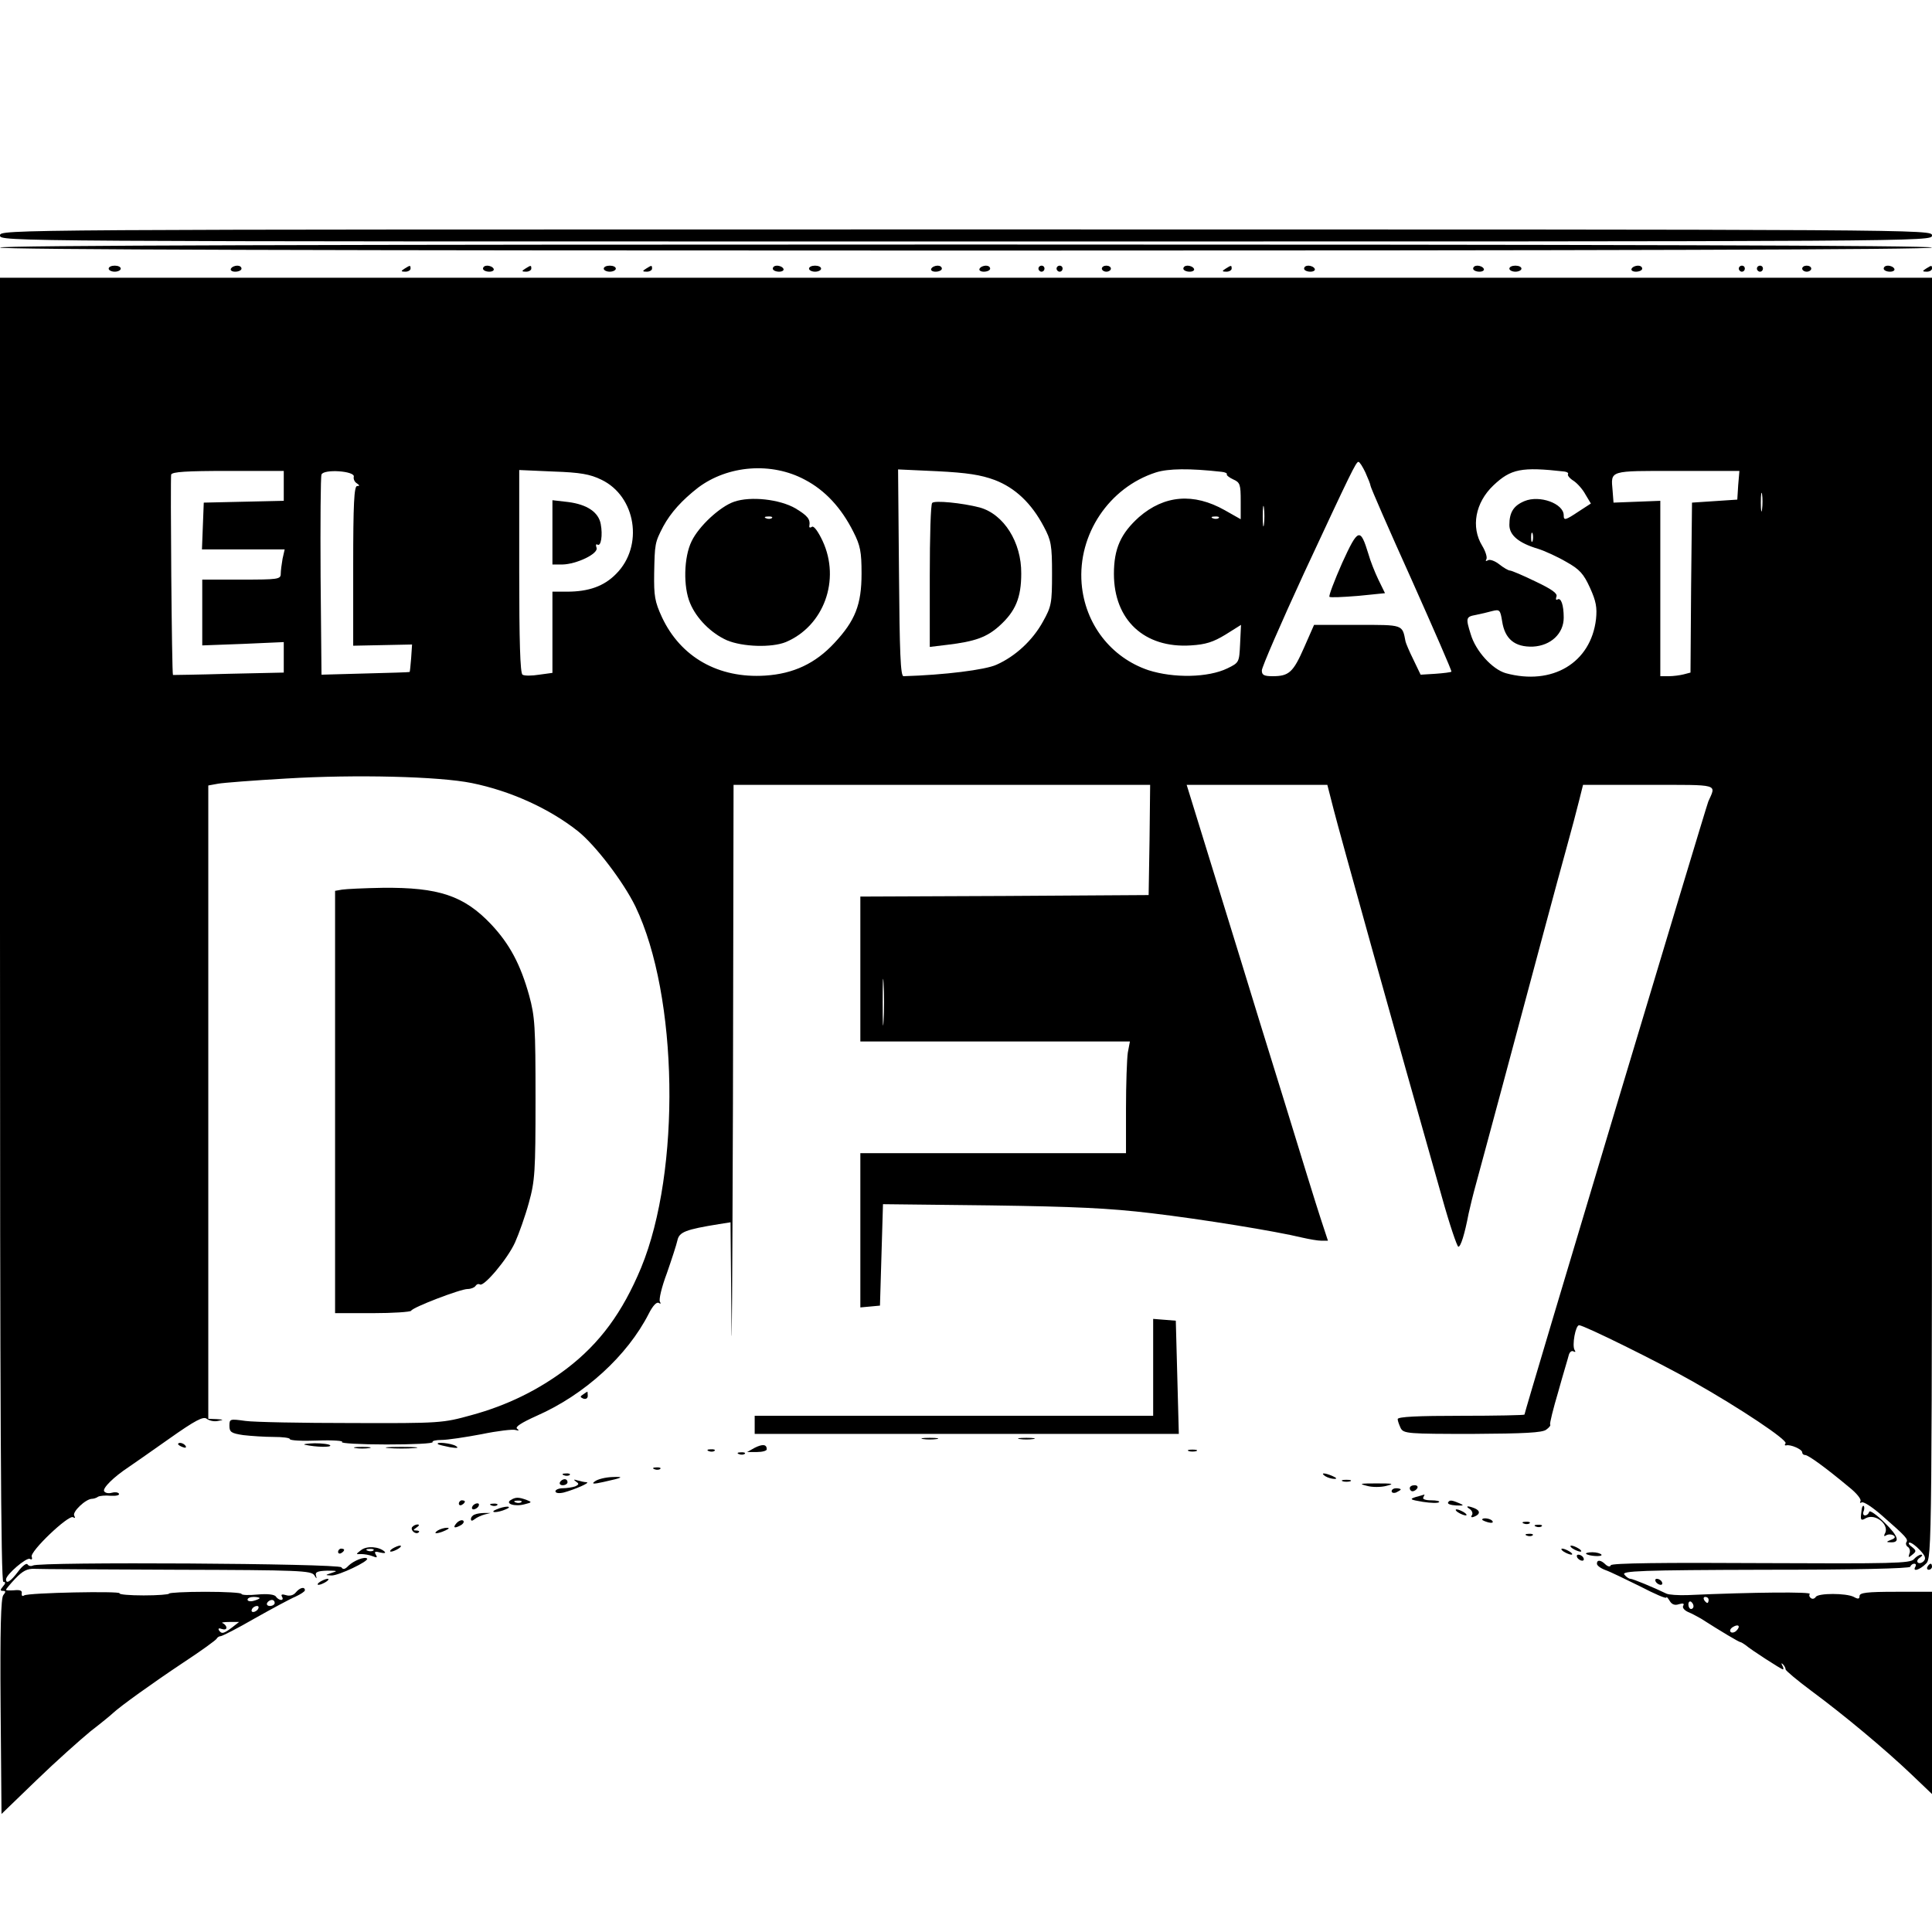 <?xml version="1.0" standalone="no"?>
<!DOCTYPE svg PUBLIC "-//W3C//DTD SVG 20010904//EN"
 "http://www.w3.org/TR/2001/REC-SVG-20010904/DTD/svg10.dtd">
<svg version="1.0" xmlns="http://www.w3.org/2000/svg"
 width="640pt" height="640pt" viewBox="0 0 640 640"
 preserveAspectRatio="xMidYMid meet">
<g transform="translate(0,640) scale(0.1,-0.1)"
fill="#000000" stroke="none">
<path d="M0 5620 c0 -20 7 -20 3200 -20 3193 0 3200 0 3200 20 0 20 -7 20
-3200 20 -3193 0 -3200 0 -3200 -20z"/>
<path d="M0 5580 c0 -7 1073 -10 3200 -10 2127 0 3200 3 3200 10 0 7 -1073 10
-3200 10 -2127 0 -3200 -3 -3200 -10z"/>
<path d="M360 5510 c0 -5 9 -10 20 -10 11 0 20 5 20 10 0 6 -9 10 -20 10 -11
0 -20 -4 -20 -10z"/>
<path d="M765 5510 c-3 -5 3 -10 14 -10 12 0 21 5 21 10 0 6 -6 10 -14 10 -8
0 -18 -4 -21 -10z"/>
<path d="M1340 5510 c-13 -8 -12 -10 3 -10 9 0 17 5 17 10 0 12 -1 12 -20 0z"/>
<path d="M1600 5510 c0 -5 9 -10 21 -10 11 0 17 5 14 10 -3 6 -13 10 -21 10
-8 0 -14 -4 -14 -10z"/>
<path d="M1740 5510 c-13 -8 -12 -10 3 -10 9 0 17 5 17 10 0 12 -1 12 -20 0z"/>
<path d="M2000 5510 c0 -5 9 -10 20 -10 11 0 20 5 20 10 0 6 -9 10 -20 10 -11
0 -20 -4 -20 -10z"/>
<path d="M2140 5510 c-13 -8 -12 -10 3 -10 9 0 17 5 17 10 0 12 -1 12 -20 0z"/>
<path d="M2560 5510 c0 -5 9 -10 21 -10 11 0 17 5 14 10 -3 6 -13 10 -21 10
-8 0 -14 -4 -14 -10z"/>
<path d="M2680 5510 c0 -5 9 -10 20 -10 11 0 20 5 20 10 0 6 -9 10 -20 10 -11
0 -20 -4 -20 -10z"/>
<path d="M3085 5510 c-3 -5 3 -10 14 -10 12 0 21 5 21 10 0 6 -6 10 -14 10 -8
0 -18 -4 -21 -10z"/>
<path d="M3245 5510 c-3 -5 3 -10 14 -10 12 0 21 5 21 10 0 6 -6 10 -14 10 -8
0 -18 -4 -21 -10z"/>
<path d="M3440 5510 c0 -5 5 -10 10 -10 6 0 10 5 10 10 0 6 -4 10 -10 10 -5 0
-10 -4 -10 -10z"/>
<path d="M3500 5510 c0 -5 5 -10 10 -10 6 0 10 5 10 10 0 6 -4 10 -10 10 -5 0
-10 -4 -10 -10z"/>
<path d="M3650 5510 c0 -5 7 -10 15 -10 8 0 15 5 15 10 0 6 -7 10 -15 10 -8 0
-15 -4 -15 -10z"/>
<path d="M3920 5510 c0 -5 9 -10 21 -10 11 0 17 5 14 10 -3 6 -13 10 -21 10
-8 0 -14 -4 -14 -10z"/>
<path d="M4060 5510 c-13 -8 -12 -10 3 -10 9 0 17 5 17 10 0 12 -1 12 -20 0z"/>
<path d="M4320 5510 c0 -5 9 -10 21 -10 11 0 17 5 14 10 -3 6 -13 10 -21 10
-8 0 -14 -4 -14 -10z"/>
<path d="M4880 5510 c0 -5 9 -10 21 -10 11 0 17 5 14 10 -3 6 -13 10 -21 10
-8 0 -14 -4 -14 -10z"/>
<path d="M5000 5510 c0 -5 9 -10 20 -10 11 0 20 5 20 10 0 6 -9 10 -20 10 -11
0 -20 -4 -20 -10z"/>
<path d="M5405 5510 c-3 -5 3 -10 14 -10 12 0 21 5 21 10 0 6 -6 10 -14 10 -8
0 -18 -4 -21 -10z"/>
<path d="M5760 5510 c0 -5 5 -10 10 -10 6 0 10 5 10 10 0 6 -4 10 -10 10 -5 0
-10 -4 -10 -10z"/>
<path d="M5820 5510 c0 -5 5 -10 10 -10 6 0 10 5 10 10 0 6 -4 10 -10 10 -5 0
-10 -4 -10 -10z"/>
<path d="M5970 5510 c0 -5 7 -10 15 -10 8 0 15 5 15 10 0 6 -7 10 -15 10 -8 0
-15 -4 -15 -10z"/>
<path d="M6240 5510 c0 -5 9 -10 21 -10 11 0 17 5 14 10 -3 6 -13 10 -21 10
-8 0 -14 -4 -14 -10z"/>
<path d="M6380 5510 c-13 -8 -12 -10 3 -10 9 0 17 5 17 10 0 12 -1 12 -20 0z"/>
<path d="M0 3320 c0 -1590 3 -2160 11 -2160 8 0 8 -5 -1 -15 -10 -12 -10 -15
0 -15 9 0 10 -3 1 -14 -8 -9 -11 -115 -9 -369 l3 -356 116 112 c64 62 145 134
179 162 35 27 68 54 74 60 26 24 129 98 231 166 61 40 112 77 113 81 2 4 8 8
13 8 5 0 56 26 113 59 57 32 118 65 135 72 17 8 31 17 31 21 0 13 -17 9 -30
-7 -8 -10 -21 -13 -33 -9 -13 4 -17 2 -13 -5 4 -6 3 -11 -3 -11 -5 0 -13 5
-17 11 -4 7 -27 10 -60 7 -30 -3 -54 -2 -54 2 0 4 -54 7 -120 7 -66 0 -120 -3
-120 -6 0 -3 -38 -6 -84 -6 -46 0 -82 3 -80 7 5 8 -301 2 -316 -7 -6 -4 -9 -1
-8 7 2 9 -6 12 -25 10 -15 -1 -27 -1 -27 2 0 2 14 19 31 37 24 25 39 33 63 32
17 -1 230 -2 473 -3 404 -1 444 -3 454 -18 8 -13 9 -13 6 -2 -4 12 4 16 37 17
33 0 36 -1 16 -7 -24 -8 -24 -8 -2 -9 23 -1 126 48 118 56 -7 8 -45 -7 -62
-24 -11 -12 -18 -13 -23 -5 -8 13 -1002 19 -1022 6 -6 -3 -14 -2 -18 4 -3 5
-17 -5 -31 -24 -24 -32 -40 -43 -40 -26 0 16 68 74 79 68 6 -4 9 -1 6 7 -7 17
122 140 137 131 7 -4 8 -3 4 5 -8 12 38 56 59 56 5 0 15 3 20 7 6 3 24 5 42 3
18 -1 30 2 27 7 -3 5 -14 6 -24 3 -10 -3 -21 -1 -25 5 -6 10 31 47 81 80 12 8
72 50 133 93 89 63 115 76 126 67 8 -6 24 -10 37 -7 20 4 20 4 -4 6 l-28 1 0
1049 0 1049 33 6 c17 3 119 11 225 17 230 14 507 7 615 -15 128 -26 256 -84
351 -159 58 -46 151 -168 191 -250 142 -296 151 -875 19 -1196 -62 -149 -137
-251 -247 -335 -94 -71 -198 -122 -316 -154 -94 -26 -102 -27 -396 -26 -165 0
-324 3 -352 7 -51 7 -53 7 -53 -16 0 -21 6 -25 46 -31 26 -3 71 -6 100 -6 30
0 54 -3 54 -7 0 -5 42 -7 92 -5 51 2 88 -1 81 -5 -6 -4 60 -8 147 -8 87 0 156
3 153 8 -2 4 11 7 30 7 19 0 79 9 132 19 53 11 104 17 113 14 11 -3 13 -2 5 4
-8 6 14 20 65 43 159 70 300 199 371 338 13 26 26 40 33 36 7 -4 8 -3 4 4 -4
7 6 49 23 94 16 46 32 95 35 109 6 28 27 36 138 54 l38 6 3 -328 c1 -180 3
146 5 725 l2 1052 690 0 690 0 -2 -182 -3 -183 -477 -3 -478 -2 0 -240 0 -240
446 0 447 0 -7 -37 c-3 -21 -6 -104 -6 -185 l0 -148 -440 0 -440 0 0 -256 0
-255 33 3 32 3 5 168 5 168 355 -4 c280 -4 393 -9 535 -26 168 -20 409 -59
500 -81 22 -5 50 -10 62 -10 l22 0 -24 73 c-13 39 -67 214 -120 387 -54 173
-119 385 -145 470 -49 158 -142 461 -166 538 l-13 42 233 0 233 0 21 -82 c18
-71 202 -733 359 -1285 25 -90 50 -163 54 -163 8 0 21 42 34 110 4 19 15 64
25 100 10 36 48 178 85 315 110 410 183 684 214 795 16 58 35 129 42 158 l13
52 218 0 c238 0 223 4 197 -55 -8 -19 -609 -2022 -609 -2031 0 -2 -94 -4 -210
-4 -142 0 -210 -3 -210 -11 0 -6 5 -19 10 -30 10 -18 23 -19 238 -19 172 1
231 4 244 14 10 7 16 15 13 17 -2 3 10 52 27 109 16 58 33 113 35 122 3 10 10
15 16 11 6 -3 7 -1 3 5 -9 15 3 82 15 82 16 0 265 -123 376 -186 161 -91 314
-194 308 -205 -4 -5 -3 -8 2 -7 14 4 53 -13 53 -23 0 -5 4 -9 10 -9 10 0 67
-41 146 -107 24 -19 41 -40 37 -46 -3 -5 -1 -7 4 -4 6 4 36 -16 68 -44 80 -70
87 -78 80 -88 -3 -5 0 -13 6 -16 5 -4 8 -14 4 -22 -4 -13 -3 -14 10 -3 14 11
13 14 -2 26 -10 7 -13 14 -7 14 6 0 21 -11 34 -25 18 -19 21 -28 12 -37 -6 -6
-15 -8 -19 -4 -4 4 -1 11 7 16 8 6 10 10 4 10 -6 0 -17 -7 -24 -15 -11 -14
-74 -15 -506 -13 -323 2 -495 0 -498 -7 -2 -6 -9 -5 -17 2 -16 16 -29 17 -29
3 0 -6 12 -15 28 -21 15 -5 66 -30 115 -54 48 -25 87 -42 87 -37 0 4 5 -1 11
-11 7 -12 17 -16 31 -11 14 4 18 2 14 -5 -4 -6 3 -15 16 -21 13 -5 32 -16 43
-22 64 -41 126 -78 131 -78 2 0 10 -5 17 -10 17 -15 118 -80 123 -80 3 0 2 6
-2 13 -4 7 -3 9 2 4 5 -5 9 -12 9 -17 0 -4 38 -36 85 -71 107 -79 245 -194
333 -278 l67 -64 0 335 0 335 -120 0 c-95 0 -120 -3 -120 -14 0 -10 -5 -11
-19 -3 -25 13 -118 13 -126 0 -4 -6 -11 -8 -16 -4 -5 3 -7 9 -4 14 5 7 -181 6
-405 -4 -30 -1 -62 1 -70 5 -41 20 -111 49 -119 49 -5 0 -14 6 -20 14 -11 12
54 15 466 16 299 0 479 4 481 10 2 6 8 10 13 10 6 0 7 -4 4 -10 -11 -18 14
-11 35 10 20 20 20 33 20 2140 l0 2120 -3200 0 -3200 0 0 -2160z m4523 1515
c9 -20 17 -40 17 -44 0 -5 61 -145 136 -311 74 -166 134 -303 132 -305 -2 -2
-25 -5 -53 -7 l-49 -3 -24 50 c-14 28 -25 55 -26 60 -11 57 -6 55 -160 55
l-143 0 -33 -75 c-36 -82 -50 -95 -104 -95 -29 0 -36 4 -36 19 0 11 63 156
140 323 156 335 172 368 180 368 4 0 14 -16 23 -35z m-1857 -24 c67 -35 121
-93 161 -173 23 -45 27 -66 27 -138 0 -103 -21 -156 -90 -230 -63 -68 -136
-102 -229 -108 -155 -10 -280 61 -342 193 -24 52 -27 71 -26 145 2 99 2 102
30 156 25 46 62 87 116 129 99 74 243 85 353 26z m629 -1 c68 -26 122 -77 163
-155 24 -45 27 -61 27 -155 0 -98 -2 -109 -30 -159 -34 -62 -91 -115 -154
-143 -37 -17 -173 -34 -308 -38 -10 0 -13 80 -15 343 l-3 342 130 -6 c99 -5
144 -12 190 -29z m752 27 c11 -1 19 -5 17 -8 -2 -3 8 -11 21 -17 23 -10 25
-17 25 -72 l0 -60 -53 30 c-103 58 -200 50 -284 -23 -60 -54 -83 -104 -83
-188 0 -153 101 -247 255 -237 49 3 74 11 115 36 l51 32 -3 -63 c-3 -61 -3
-62 -42 -81 -64 -31 -178 -33 -262 -6 -124 42 -210 153 -221 287 -13 163 91
318 246 368 41 13 111 14 218 2z m1135 1 c9 -1 15 -5 12 -9 -2 -4 6 -14 19
-22 12 -8 30 -28 39 -45 l18 -30 -40 -26 c-45 -30 -50 -31 -50 -13 0 39 -80
68 -130 47 -36 -15 -50 -37 -50 -79 0 -34 31 -60 95 -79 22 -7 64 -26 93 -43
45 -25 58 -40 79 -86 20 -44 24 -65 20 -104 -17 -145 -145 -221 -299 -179 -45
13 -100 74 -116 129 -17 54 -16 58 17 64 16 3 40 9 55 13 24 6 26 3 32 -34 9
-59 42 -86 102 -84 59 3 102 43 102 96 0 42 -9 68 -21 60 -5 -3 -6 2 -3 10 4
10 -15 24 -70 50 -41 20 -79 36 -84 36 -5 0 -21 9 -36 21 -14 11 -31 17 -37
13 -7 -4 -9 -3 -5 4 3 6 -3 26 -14 44 -38 62 -23 143 37 200 58 55 93 62 235
46z m-4242 -48 l0 -49 -132 -3 -133 -3 -3 -77 -3 -78 137 0 137 0 -7 -31 c-3
-17 -6 -40 -6 -50 0 -18 -10 -19 -130 -19 l-130 0 0 -109 0 -109 135 5 135 6
0 -50 0 -51 -182 -4 c-101 -3 -184 -4 -185 -4 -4 2 -9 652 -6 664 4 9 50 12
189 12 l184 0 0 -50z m232 31 c-2 -8 3 -18 10 -22 10 -7 10 -9 1 -9 -10 0 -13
-60 -13 -265 l0 -264 98 2 97 2 -3 -45 c-2 -24 -4 -45 -5 -46 -1 -1 -67 -3
-147 -5 l-145 -4 -3 325 c-1 179 0 331 3 338 7 19 111 12 107 -7z m820 -10
c115 -55 141 -220 49 -312 -40 -41 -91 -59 -163 -59 l-48 0 0 -134 0 -135 -44
-6 c-25 -4 -49 -4 -55 0 -8 4 -11 114 -11 342 l0 336 113 -5 c90 -3 122 -9
159 -27z m3766 -18 l-3 -48 -75 -5 -75 -5 -3 -281 -2 -282 -23 -6 c-12 -3 -34
-6 -49 -6 l-28 0 0 291 0 290 -77 -3 -78 -3 -3 39 c-6 69 -14 66 214 66 l206
0 -4 -47z m79 -80 c-2 -16 -4 -5 -4 22 0 28 2 40 4 28 2 -13 2 -35 0 -50z
m-1650 -50 c-2 -16 -4 -3 -4 27 0 30 2 43 4 28 2 -16 2 -40 0 -55z m-150 21
c-3 -3 -12 -4 -19 -1 -8 3 -5 6 6 6 11 1 17 -2 13 -5z m1040 -76 c-3 -7 -5 -2
-5 12 0 14 2 19 5 13 2 -7 2 -19 0 -25z m-2150 -1590 c-2 -35 -3 -7 -3 62 0
69 1 97 3 63 2 -35 2 -91 0 -125z m-2067 -1912 c0 -2 -9 -6 -20 -9 -11 -3 -20
-1 -20 4 0 5 9 9 20 9 11 0 20 -2 20 -4z m4800 -6 c0 -5 -2 -10 -4 -10 -3 0
-8 5 -11 10 -3 6 -1 10 4 10 6 0 11 -4 11 -10z m-4750 -10 c0 -5 -7 -10 -16
-10 -8 0 -12 5 -9 10 3 6 10 10 16 10 5 0 9 -4 9 -10z m4700 -11 c0 -5 -4 -9
-8 -9 -5 0 -9 7 -9 15 0 8 4 12 9 9 4 -3 8 -9 8 -15z m-4755 -9 c-3 -5 -11
-10 -16 -10 -6 0 -7 5 -4 10 3 6 11 10 16 10 6 0 7 -4 4 -10z m-86 -61 c-28
-21 -35 -23 -44 -9 -3 6 1 7 9 4 9 -3 16 -2 16 4 0 6 -6 12 -12 15 -7 2 2 4
21 4 l33 0 -23 -18z m4983 -11 c-6 -6 -15 -8 -19 -4 -4 4 -1 11 7 16 19 12 27
3 12 -12z"/>
<path d="M4446 4535 c-26 -59 -45 -109 -42 -112 2 -3 45 -1 94 3 l90 9 -22 45
c-12 25 -27 63 -33 85 -27 88 -34 86 -87 -30z"/>
<path d="M2432 4738 c-47 -16 -117 -81 -141 -131 -26 -53 -28 -151 -5 -205 21
-51 70 -100 122 -123 52 -22 148 -25 195 -6 126 53 182 206 122 335 -14 30
-29 51 -35 47 -6 -4 -10 -3 -9 2 4 23 -5 34 -46 59 -52 30 -148 41 -203 22z
m125 -54 c-3 -3 -12 -4 -19 -1 -8 3 -5 6 6 6 11 1 17 -2 13 -5z"/>
<path d="M3088 4734 c-5 -4 -8 -113 -8 -242 l0 -235 58 7 c92 11 131 25 173
63 53 48 72 93 72 173 1 104 -58 197 -138 219 -58 15 -149 24 -157 15z"/>
<path d="M1830 4636 l0 -106 33 0 c47 1 121 36 113 56 -3 8 -2 13 3 10 12 -8
18 32 11 68 -7 39 -45 65 -108 73 l-52 6 0 -107z"/>
<path d="M1133 3453 l-23 -4 0 -700 0 -699 124 0 c68 0 126 4 128 8 4 11 163
72 187 72 11 0 23 5 26 10 4 6 10 8 15 5 13 -8 91 84 116 139 13 29 34 88 46
132 20 72 22 103 22 344 0 240 -2 272 -21 342 -29 104 -65 171 -126 236 -90
95 -174 123 -360 121 -62 -1 -122 -4 -134 -6z"/>
<path d="M3820 1871 l0 -161 -660 0 -660 0 0 -30 0 -30 703 0 702 0 -5 188 -5
187 -37 3 -38 3 0 -160z"/>
<path d="M1932 1781 c-11 -7 -11 -9 0 -14 9 -3 15 1 15 9 0 8 -1 14 -1 14 -1
0 -7 -4 -14 -9z"/>
<path d="M3058 1633 c12 -2 32 -2 45 0 12 2 2 4 -23 4 -25 0 -35 -2 -22 -4z"/>
<path d="M3378 1633 c12 -2 32 -2 45 0 12 2 2 4 -23 4 -25 0 -35 -2 -22 -4z"/>
<path d="M590 1616 c0 -2 7 -7 16 -10 8 -3 12 -2 9 4 -6 10 -25 14 -25 6z"/>
<path d="M1010 1614 c37 -8 88 -9 84 -2 -3 4 -26 7 -52 7 -26 -1 -40 -3 -32
-5z"/>
<path d="M1451 1616 c2 -2 20 -6 39 -10 25 -4 31 -3 20 4 -14 9 -69 15 -59 6z"/>
<path d="M2500 1604 l-25 -14 33 0 c17 0 32 4 32 9 0 17 -14 18 -40 5z"/>
<path d="M1178 1603 c12 -2 32 -2 45 0 12 2 2 4 -23 4 -25 0 -35 -2 -22 -4z"/>
<path d="M1288 1603 c23 -2 61 -2 85 0 23 2 4 4 -43 4 -47 0 -66 -2 -42 -4z"/>
<path d="M2348 1593 c7 -3 16 -2 19 1 4 3 -2 6 -13 5 -11 0 -14 -3 -6 -6z"/>
<path d="M3938 1593 c6 -2 18 -2 25 0 6 3 1 5 -13 5 -14 0 -19 -2 -12 -5z"/>
<path d="M2448 1583 c7 -3 16 -2 19 1 4 3 -2 6 -13 5 -11 0 -14 -3 -6 -6z"/>
<path d="M2168 1533 c7 -3 16 -2 19 1 4 3 -2 6 -13 5 -11 0 -14 -3 -6 -6z"/>
<path d="M1868 1513 c7 -3 16 -2 19 1 4 3 -2 6 -13 5 -11 0 -14 -3 -6 -6z"/>
<path d="M4390 1510 c8 -5 22 -9 30 -9 10 0 8 3 -5 9 -27 12 -43 12 -25 0z"/>
<path d="M1971 1493 c-13 -9 -6 -10 29 -2 64 14 71 18 26 16 -21 -1 -46 -7
-55 -14z"/>
<path d="M1855 1490 c-3 -5 1 -10 9 -10 9 0 16 5 16 10 0 6 -4 10 -9 10 -6 0
-13 -4 -16 -10z"/>
<path d="M1908 1492 c11 -7 10 -10 -3 -16 -9 -3 -28 -6 -41 -6 -13 0 -24 -5
-24 -10 0 -6 11 -8 28 -4 36 10 90 33 75 34 -6 0 -20 3 -30 6 -13 4 -14 3 -5
-4z"/>
<path d="M4448 1493 c6 -2 18 -2 25 0 6 3 1 5 -13 5 -14 0 -19 -2 -12 -5z"/>
<path d="M4528 1478 c17 -5 47 -5 65 0 27 7 22 8 -33 8 -55 0 -60 -1 -32 -8z"/>
<path d="M4670 1470 c0 -5 4 -10 9 -10 6 0 13 5 16 10 3 6 -1 10 -9 10 -9 0
-16 -4 -16 -10z"/>
<path d="M4610 1460 c0 -5 7 -7 15 -4 8 4 15 8 15 10 0 2 -7 4 -15 4 -8 0 -15
-4 -15 -10z"/>
<path d="M4690 1441 c-22 -7 -19 -9 23 -16 26 -4 51 -5 54 -1 4 3 -8 6 -26 6
-19 0 -30 4 -26 10 3 6 5 10 3 9 -2 -1 -14 -4 -28 -8z"/>
<path d="M1692 1431 c-20 -12 13 -23 46 -14 24 6 25 7 7 14 -27 10 -37 10 -53
0z m35 -7 c-3 -3 -12 -4 -19 -1 -8 3 -5 6 6 6 11 1 17 -2 13 -5z"/>
<path d="M1520 1419 c0 -5 5 -7 10 -4 6 3 10 8 10 11 0 2 -4 4 -10 4 -5 0 -10
-5 -10 -11z"/>
<path d="M4797 1423 c-3 -5 9 -9 26 -10 26 -1 28 0 12 7 -26 11 -33 12 -38 3z"/>
<path d="M1565 1410 c-3 -5 -2 -10 4 -10 5 0 13 5 16 10 3 6 2 10 -4 10 -5 0
-13 -4 -16 -10z"/>
<path d="M1628 1413 c7 -3 16 -2 19 1 4 3 -2 6 -13 5 -11 0 -14 -3 -6 -6z"/>
<path d="M1645 1400 c-13 -5 -14 -9 -5 -9 8 0 24 4 35 9 13 5 14 9 5 9 -8 0
-24 -4 -35 -9z"/>
<path d="M4869 1401 c7 -5 11 -14 7 -20 -5 -7 -1 -9 8 -5 20 8 20 20 0 28 -23
9 -31 7 -15 -3z"/>
<path d="M6169 1408 c-1 -2 -3 -13 -4 -25 -2 -19 1 -21 16 -12 33 17 81 -24
62 -53 -3 -7 -1 -8 5 -4 7 4 17 4 24 0 8 -5 6 -10 -8 -15 -16 -6 -16 -8 -2 -8
33 -2 28 19 -19 65 -26 26 -49 42 -51 36 -2 -7 -8 -12 -14 -12 -6 0 -8 7 -4
15 4 12 0 23 -5 13z"/>
<path d="M4830 1390 c8 -5 20 -10 25 -10 6 0 3 5 -5 10 -8 5 -19 10 -25 10 -5
0 -3 -5 5 -10z"/>
<path d="M1573 1383 c-7 -2 -13 -9 -13 -15 0 -7 4 -7 13 0 6 5 21 12 32 15
l20 5 -20 0 c-11 0 -26 -2 -32 -5z"/>
<path d="M1512 1354 c-14 -16 -5 -18 17 -5 7 5 9 11 5 14 -5 3 -15 -1 -22 -9z"/>
<path d="M4910 1366 c0 -2 9 -6 20 -9 11 -3 18 -1 14 4 -5 9 -34 13 -34 5z"/>
<path d="M5048 1353 c7 -3 16 -2 19 1 4 3 -2 6 -13 5 -11 0 -14 -3 -6 -6z"/>
<path d="M1365 1341 c-6 -11 13 -26 22 -17 4 3 0 6 -8 6 -11 0 -11 2 1 10 9 6
10 10 3 10 -6 0 -14 -4 -18 -9z"/>
<path d="M5088 1343 c7 -3 16 -2 19 1 4 3 -2 6 -13 5 -11 0 -14 -3 -6 -6z"/>
<path d="M1450 1330 c-18 -12 -2 -12 25 0 13 6 15 9 5 9 -8 0 -22 -4 -30 -9z"/>
<path d="M5058 1313 c7 -3 16 -2 19 1 4 3 -2 6 -13 5 -11 0 -14 -3 -6 -6z"/>
<path d="M1196 1265 c-18 -14 -18 -14 0 -13 11 0 28 -3 38 -7 15 -6 17 -5 11
5 -6 10 -3 12 15 7 13 -3 19 -2 14 3 -18 17 -59 20 -78 5z m41 -1 c-3 -3 -12
-4 -19 -1 -8 3 -5 6 6 6 11 1 17 -2 13 -5z"/>
<path d="M1300 1270 c-8 -5 -10 -10 -5 -10 6 0 17 5 25 10 8 5 11 10 5 10 -5
0 -17 -5 -25 -10z"/>
<path d="M5210 1270 c8 -5 20 -10 25 -10 6 0 3 5 -5 10 -8 5 -19 10 -25 10 -5
0 -3 -5 5 -10z"/>
<path d="M1120 1259 c0 -5 5 -7 10 -4 6 3 10 8 10 11 0 2 -4 4 -10 4 -5 0 -10
-5 -10 -11z"/>
<path d="M5180 1260 c8 -5 20 -10 25 -10 6 0 3 5 -5 10 -8 5 -19 10 -25 10 -5
0 -3 -5 5 -10z"/>
<path d="M5254 1253 c8 -8 56 -11 51 -3 -3 4 -16 8 -30 8 -14 0 -24 -3 -21 -5z"/>
<path d="M5225 1240 c3 -5 11 -10 16 -10 6 0 7 5 4 10 -3 6 -11 10 -16 10 -6
0 -7 -4 -4 -10z"/>
<path d="M6385 1210 c-3 -5 -1 -10 4 -10 6 0 11 5 11 10 0 6 -2 10 -4 10 -3 0
-8 -4 -11 -10z"/>
<path d="M1060 1160 c-8 -5 -10 -10 -5 -10 6 0 17 5 25 10 8 5 11 10 5 10 -5
0 -17 -5 -25 -10z"/>
<path d="M5485 1160 c3 -5 11 -10 16 -10 6 0 7 5 4 10 -3 6 -11 10 -16 10 -6
0 -7 -4 -4 -10z"/>
</g>
</svg>
